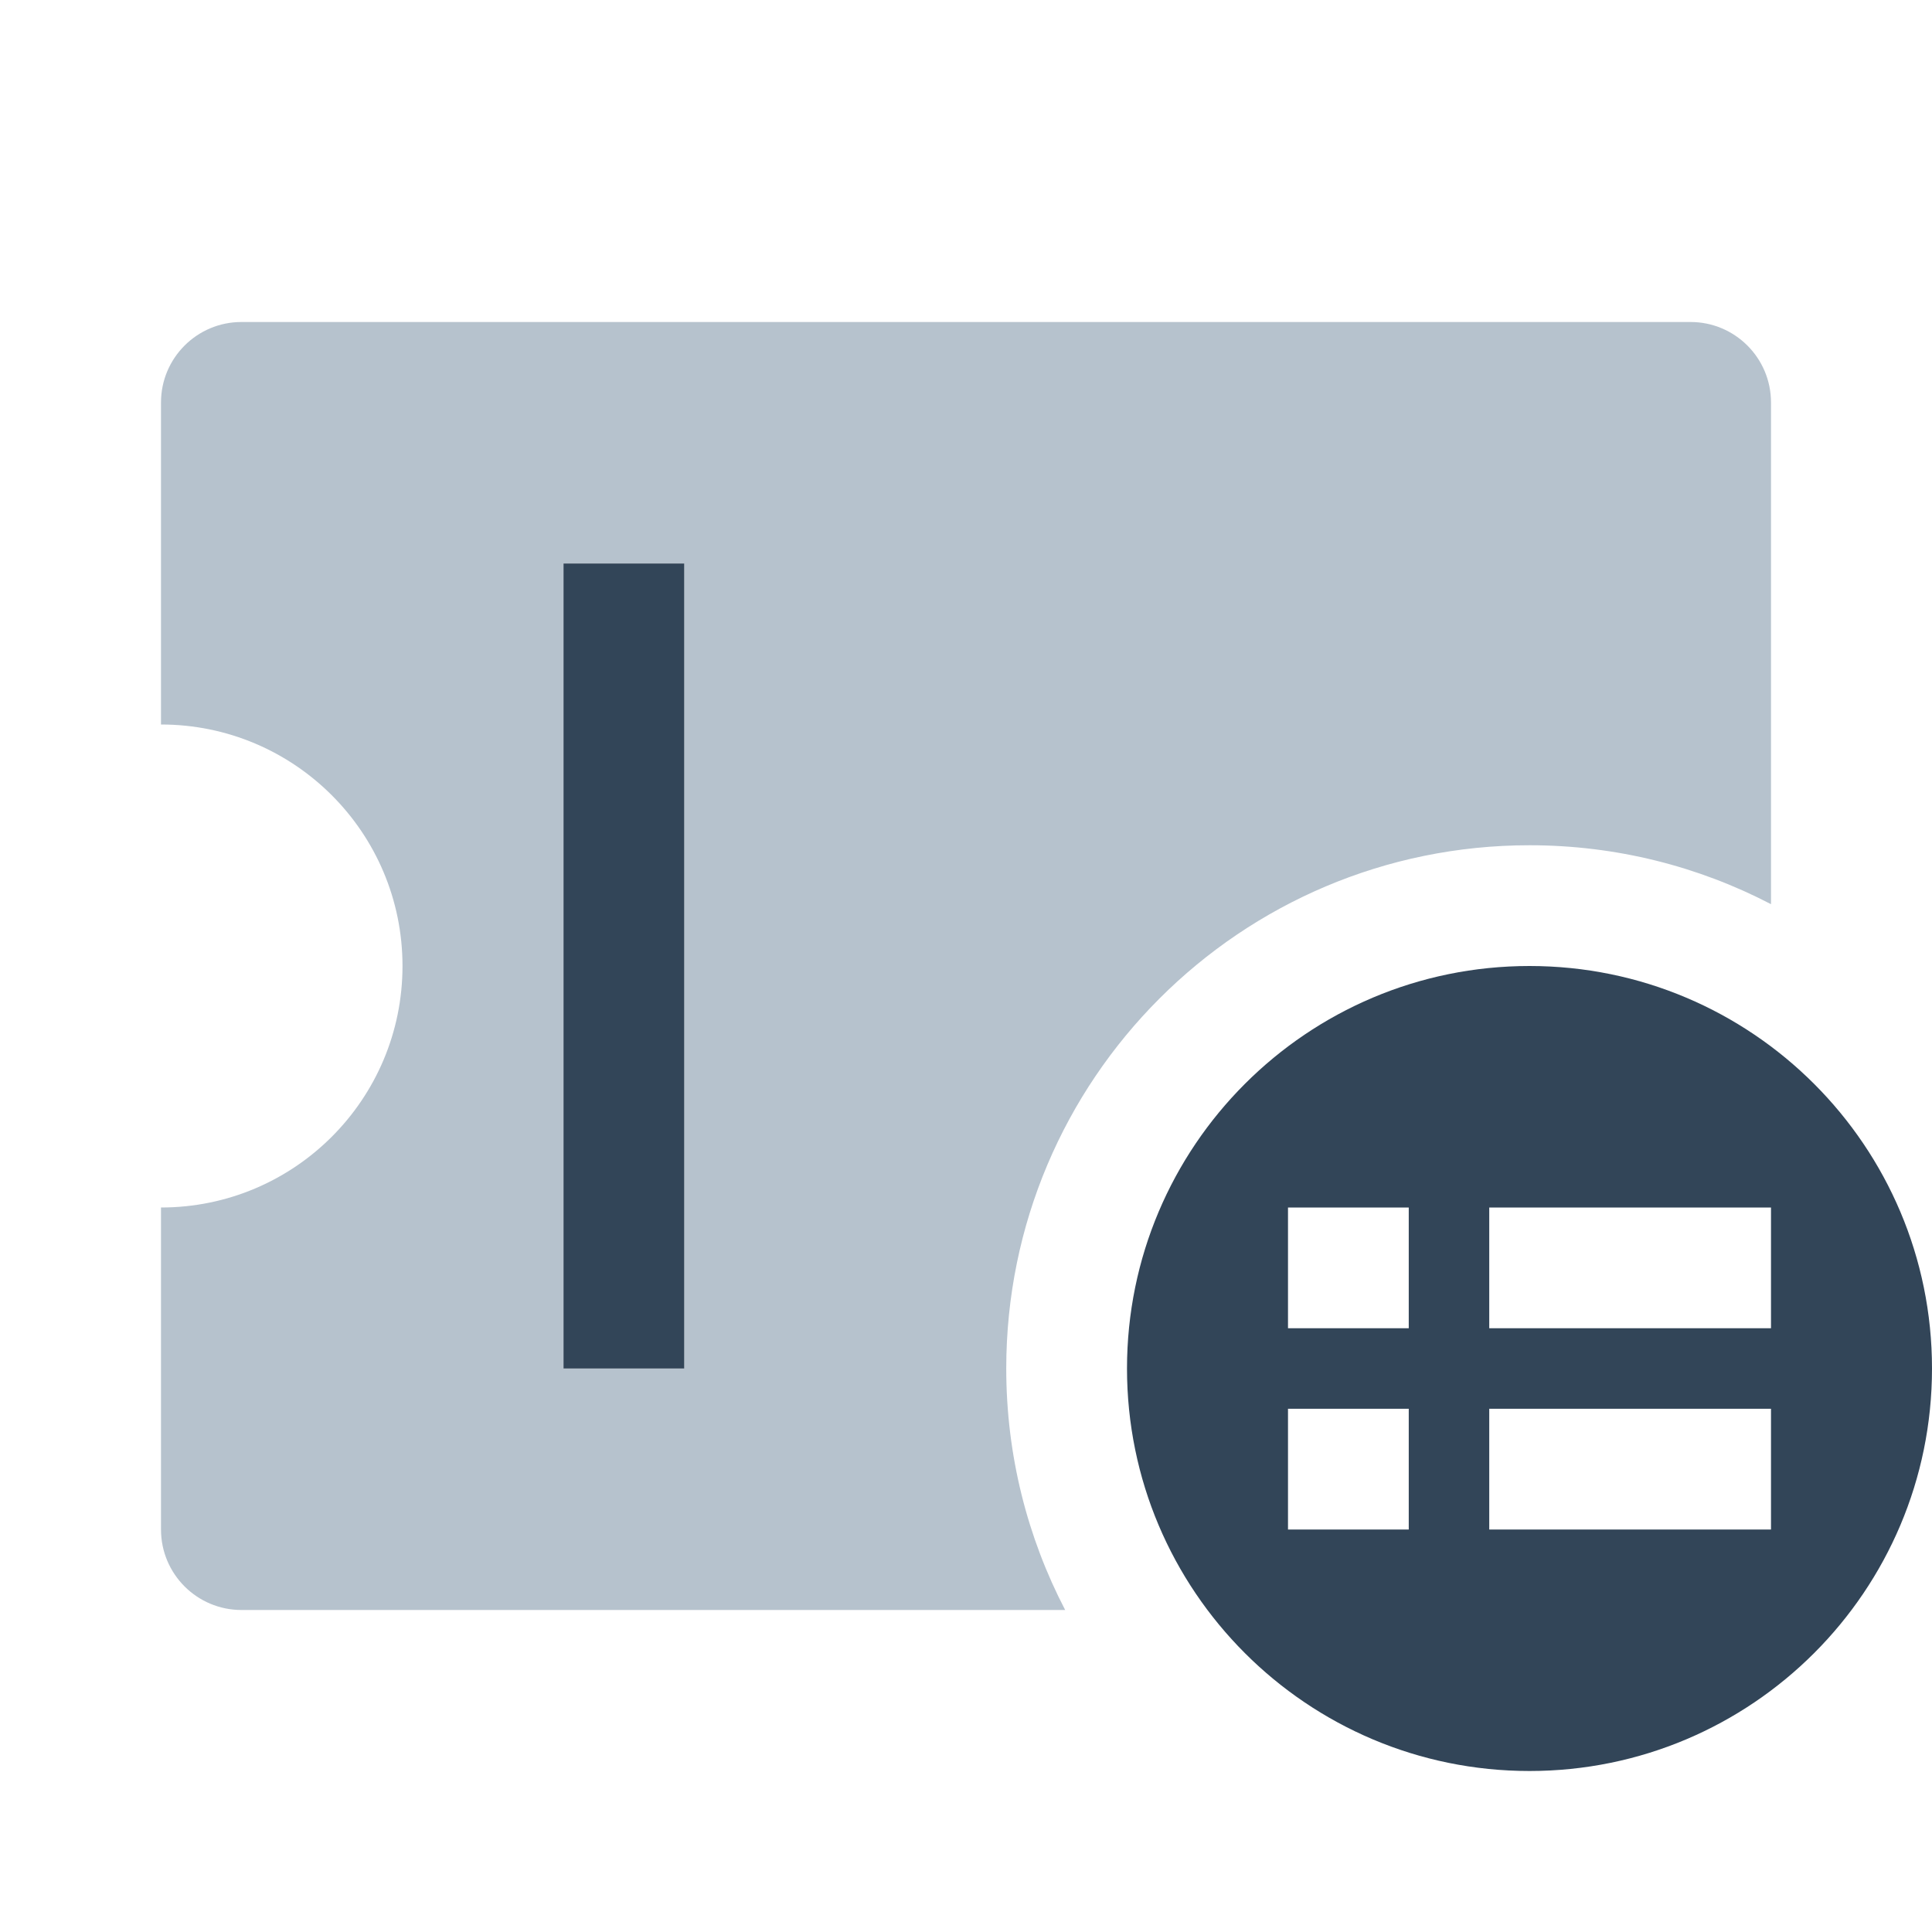 <svg width="48" height="48" viewBox="0 0 48 48" fill="none" xmlns="http://www.w3.org/2000/svg">
<path fill-rule="evenodd" clip-rule="evenodd" d="M6 8C4.895 8 4 8.895 4 10V18C7.314 18 10 20.686 10 24C10 27.314 7.314 30 4 30V38C4 39.105 4.895 40 6 40H26.464C25.529 38.205 25 36.164 25 34C25 26.82 30.82 21 38 21C40.164 21 42.205 21.529 44 22.464V10C44 8.895 43.105 8 42 8H6ZM14 14H17V34H14V14Z" fill="#B6C2CD"/>
<path d="M17 14H14V34H17V14Z" fill="#324558"/>
<path fill-rule="evenodd" clip-rule="evenodd" d="M48 34C48 39.523 43.523 44 38 44C32.477 44 28 39.523 28 34C28 28.477 32.477 24 38 24C43.523 24 48 28.477 48 34ZM35 30H32V33H35V30ZM35 35H32V38H35V35ZM44 30H37V33H44V30ZM44 35H37V38H44V35Z" fill="#324558"/>
</svg>
